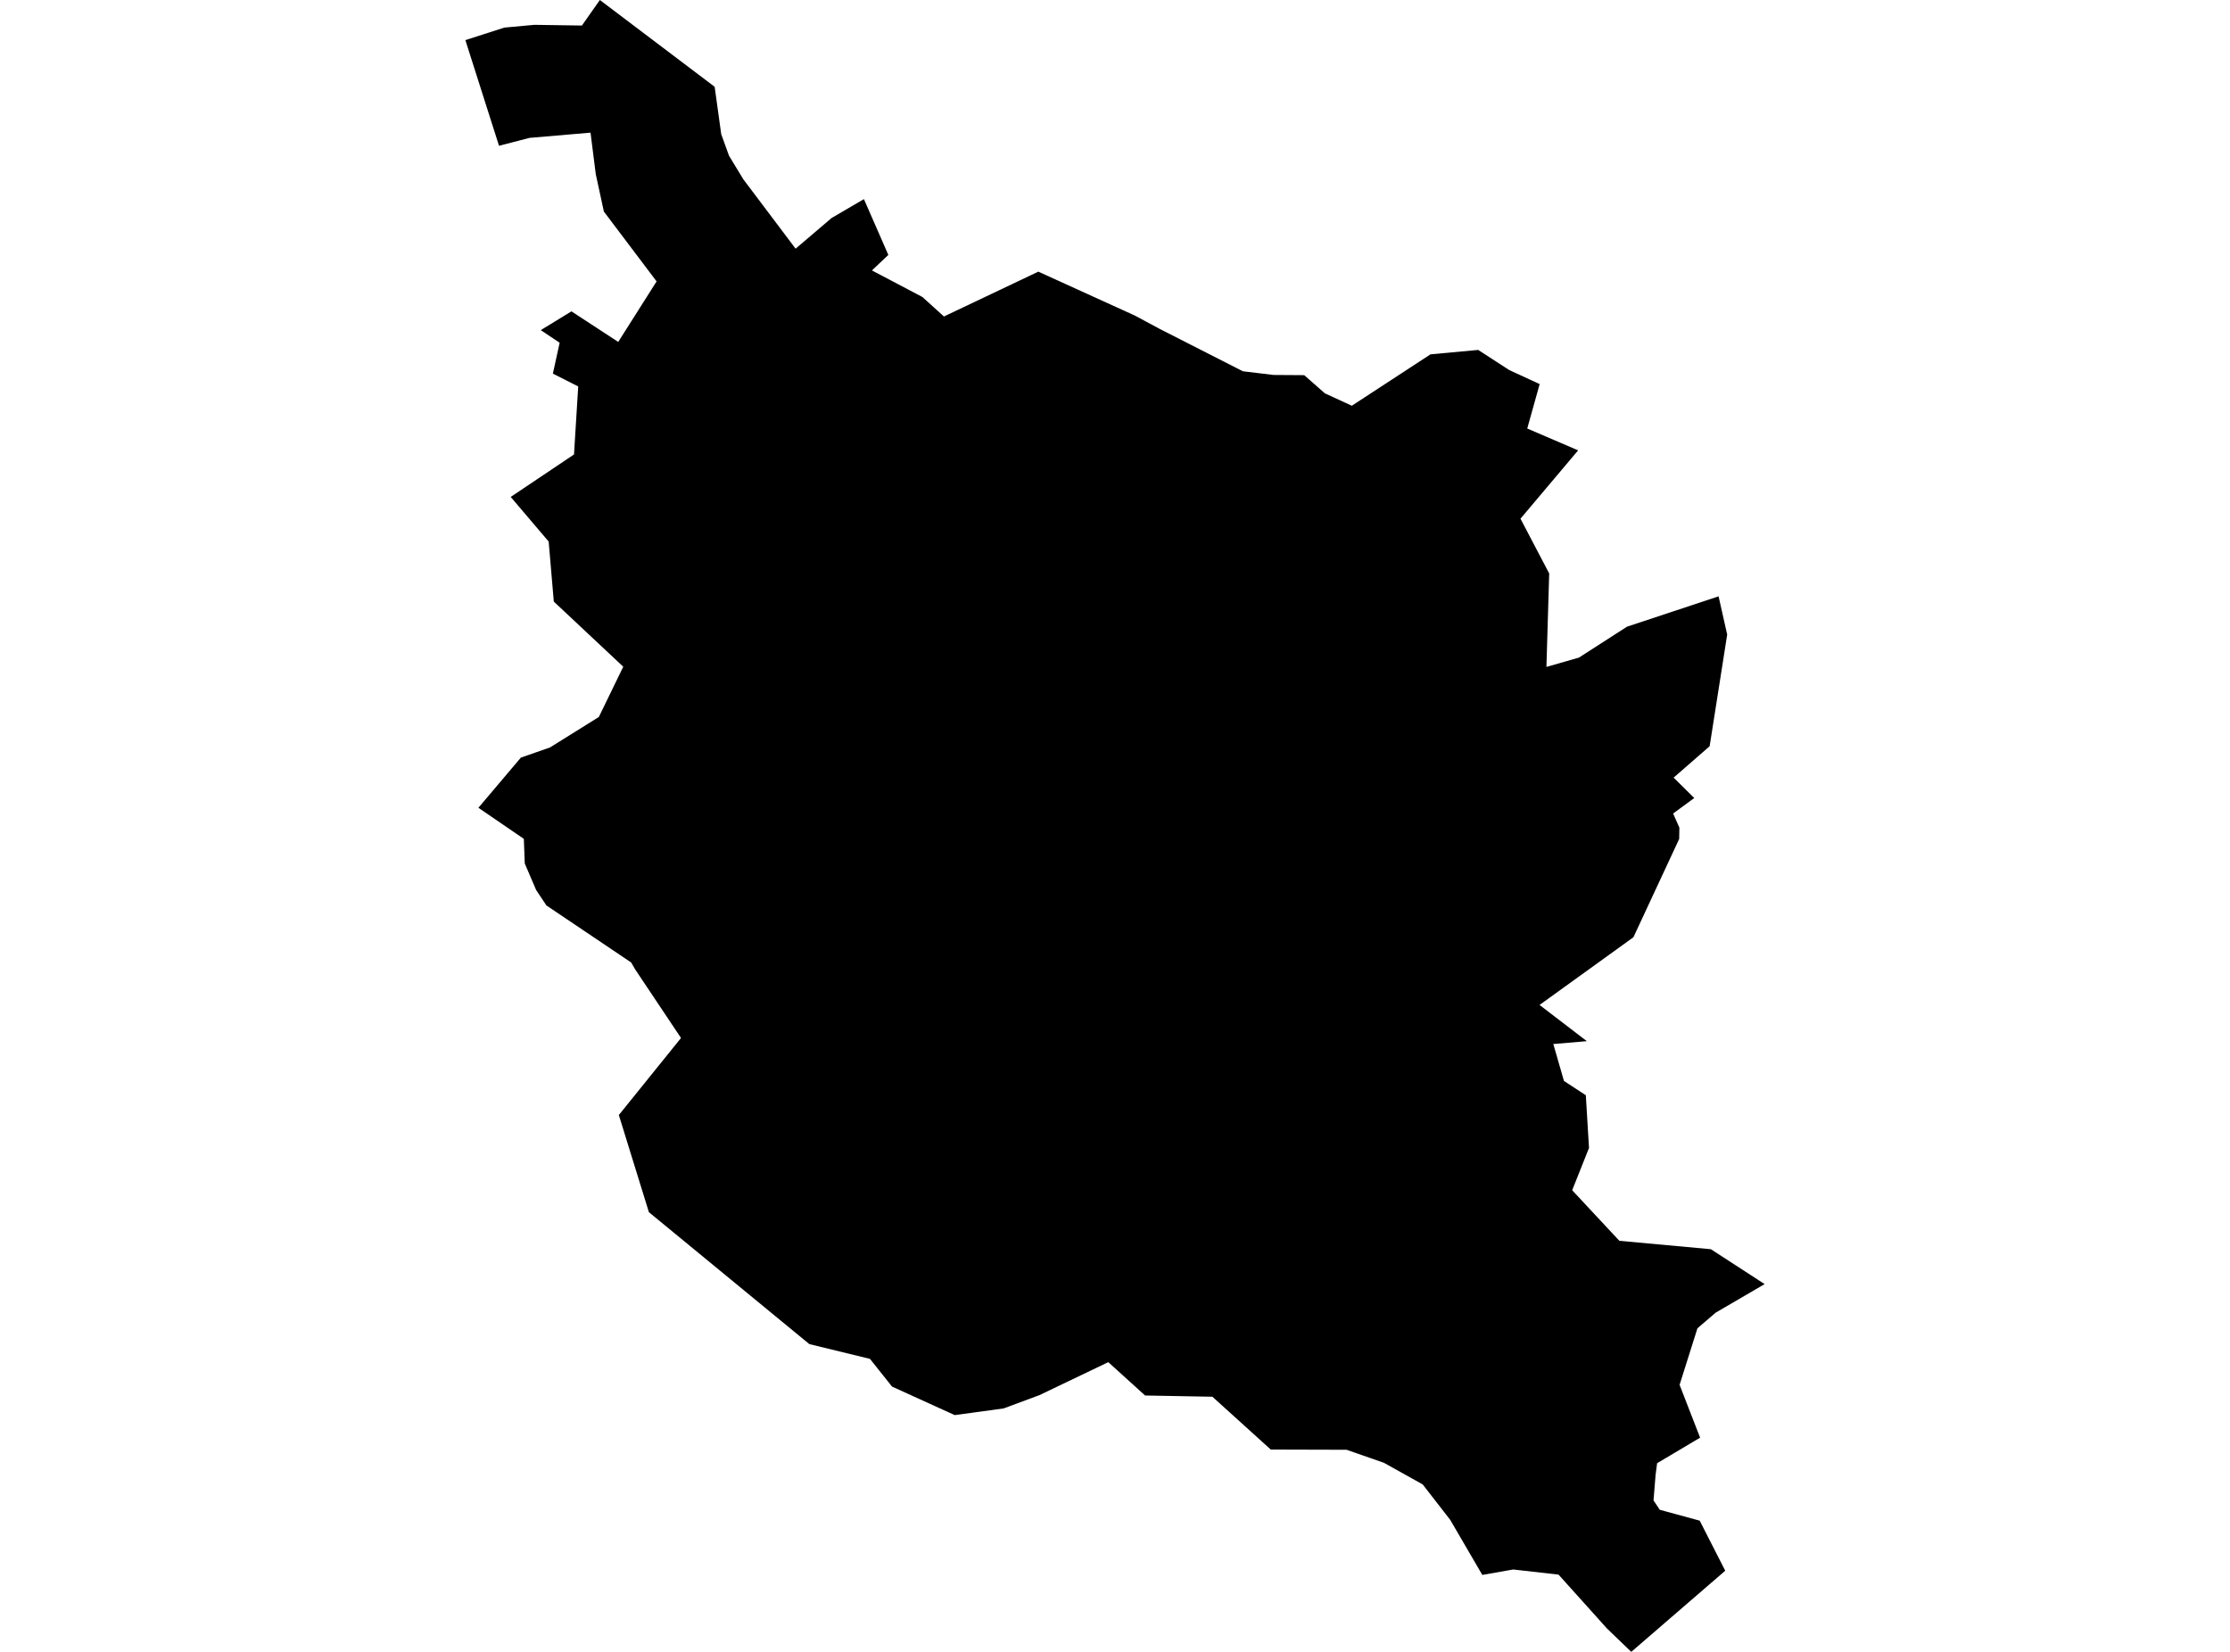 <?xml version='1.0'?>
<svg  baseProfile = 'tiny' width = '540' height = '400' stroke-linecap = 'round' stroke-linejoin = 'round' version='1.1' xmlns='http://www.w3.org/2000/svg'>
<path id='0512001001' title='0512001001'  d='M 357.952 84.735 365.454 89.604 372.832 93.007 369.826 103.764 382.148 109.055 368.187 125.599 375.142 138.865 374.471 161.495 382.346 159.235 393.972 151.758 416.156 144.404 418.242 153.67 413.995 180.698 405.275 188.3 410.268 193.243 405.151 196.994 406.666 200.422 406.617 203.155 395.537 226.953 372.807 243.349 384.259 252.118 376.136 252.813 378.719 261.756 384.011 265.209 384.781 277.978 380.707 288.213 392.134 300.46 414.293 302.497 427.31 310.943 415.435 317.874 411.038 321.649 406.716 335.337 411.684 348.131 401.276 354.316 400.903 357.148 400.406 363.334 401.922 365.594 411.585 368.228 417.77 380.35 395.016 400 389.153 394.361 377.403 381.294 366.423 380.052 358.945 381.369 351.17 368.029 344.512 359.458 335.122 354.217 326.08 351.062 307.722 351.012 293.587 338.219 277.291 337.921 268.373 329.847 251.729 337.821 243.034 341.051 231.185 342.666 216.007 335.76 210.666 329.052 195.984 325.475 157.132 293.529 149.853 270.004 164.907 251.348 153.803 234.729 152.834 233.064 132.315 219.252 129.831 215.526 127.074 209.092 126.85 203.13 115.845 195.603 126.13 183.455 133.185 180.996 145.009 173.618 150.922 161.446 134.104 145.671 132.862 131.139 123.67 120.333 138.998 110.048 140.016 93.578 133.88 90.473 135.52 82.996 130.949 79.94 138.377 75.394 149.704 82.797 158.995 68.141 146.227 51.223 144.264 42.156 142.997 32.12 128.216 33.387 120.838 35.3 112.69 9.713 122.13 6.682 129.409 6.012 140.91 6.186 145.258 0 173.056 21.016 174.645 32.493 176.533 37.71 179.986 43.398 192.656 60.216 201.375 52.788 209.2 48.218 215.112 61.731 211.138 65.483 223.36 71.917 228.577 76.636 251.431 65.781 274.807 76.413 280.819 79.642 300.965 89.902 308.393 90.796 315.82 90.846 320.814 95.243 327.347 98.249 346.4 85.803 357.952 84.735 Z' />
</svg>